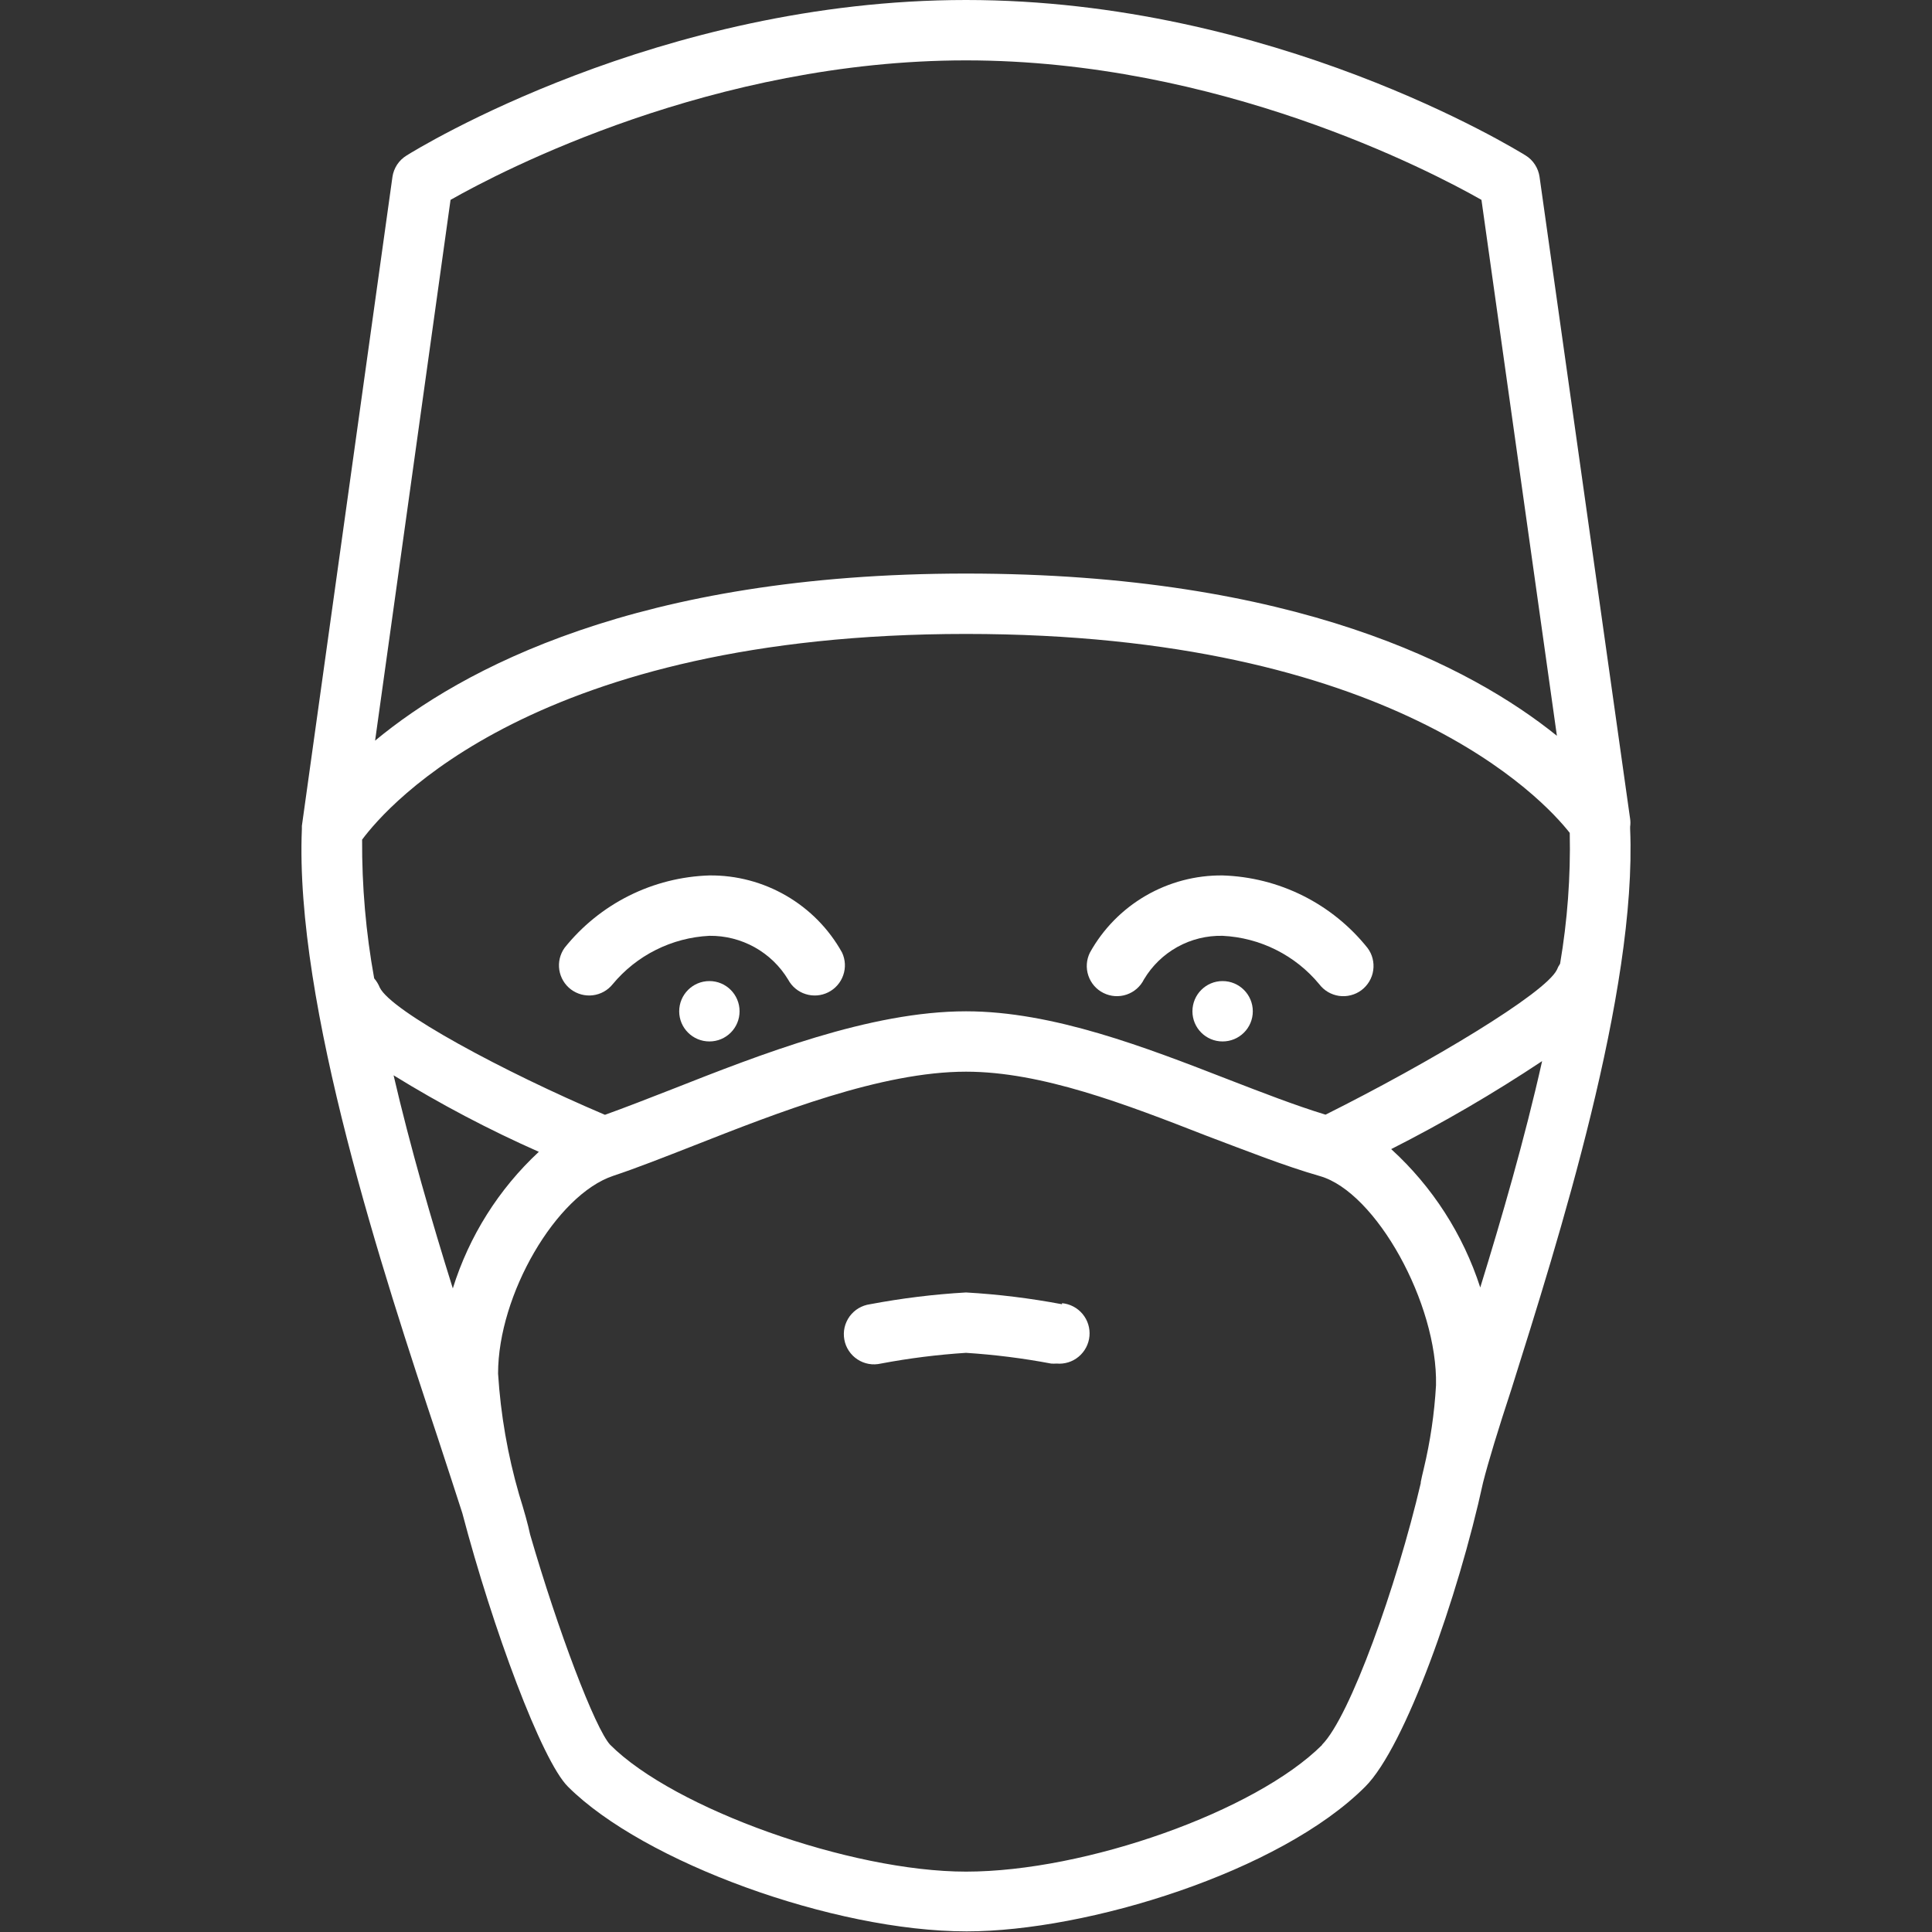 <svg width="40" height="40" viewBox="0 0 40 40" fill="none" xmlns="http://www.w3.org/2000/svg">
<rect x="0" y="0" width="40" height="40" fill="#333333" stroke="none"/>
<path d="M33.75 17.159C33.75 17.159 33.75 17.131 33.75 17.116C33.758 17.062 33.758 17.007 33.75 16.953L31.875 3.663C31.862 3.572 31.83 3.485 31.78 3.409C31.731 3.332 31.665 3.267 31.587 3.219C31.372 3.087 26.356 0 20 0C13.644 0 8.628 3.087 8.419 3.219C8.34 3.267 8.273 3.331 8.222 3.408C8.172 3.485 8.138 3.571 8.125 3.663L6.25 17.1C6.25 17.1 6.25 17.125 6.25 17.137C6.25 17.15 6.25 17.137 6.25 17.163C6.097 20.791 7.947 26.409 9.063 29.766C9.266 30.391 9.444 30.925 9.572 31.328C10.197 33.706 11.216 36.453 11.759 36.991C13.322 38.553 17.259 39.987 20.012 39.987C22.512 39.987 26.503 38.756 28.266 36.991C29.091 36.166 30.191 33.059 30.706 30.691C30.812 30.272 31.019 29.591 31.294 28.756C32.259 25.691 33.894 20.534 33.75 17.159ZM28.803 23.791C29.88 23.245 30.923 22.637 31.928 21.969C31.566 23.584 31.087 25.231 30.647 26.656C30.292 25.557 29.657 24.569 28.803 23.791ZM12.525 23.081C10.422 22.188 8.103 20.938 7.863 20.447C7.835 20.378 7.796 20.313 7.747 20.256C7.575 19.309 7.492 18.347 7.497 17.384C8.028 16.669 11.103 13.125 20 13.125C28.809 13.125 31.95 16.544 32.5 17.244C32.519 18.151 32.452 19.058 32.3 19.953C32.273 19.992 32.251 20.034 32.234 20.078C31.991 20.569 29.606 21.997 27.444 23.078C26.819 22.887 26.144 22.625 25.425 22.347C23.728 21.688 21.803 20.938 20 20.938C18.012 20.938 15.734 21.834 13.903 22.556C13.406 22.75 12.934 22.934 12.525 23.081ZM9.328 4.138C10.391 3.534 14.775 1.25 20 1.25C25.225 1.25 29.609 3.534 30.672 4.138L32.234 15.234C30.469 13.809 26.809 11.875 20 11.875C13.191 11.875 9.538 13.866 7.766 15.334L9.328 4.138ZM8.147 22.262C9.113 22.858 10.118 23.388 11.156 23.847C10.326 24.618 9.712 25.593 9.375 26.675C8.938 25.281 8.494 23.75 8.147 22.256V22.262ZM27.372 36.128C25.994 37.5 22.481 38.75 20 38.75C17.606 38.75 13.956 37.447 12.634 36.125C12.322 35.791 11.55 33.753 10.975 31.769C10.934 31.572 10.856 31.291 10.747 30.941C10.511 30.125 10.365 29.285 10.312 28.438C10.312 26.803 11.516 24.738 12.697 24.344C13.188 24.181 13.756 23.956 14.363 23.719C16.094 23.038 18.25 22.188 20 22.188C21.562 22.188 23.3 22.859 24.972 23.512C25.803 23.825 26.587 24.137 27.328 24.35C28.488 24.681 29.769 26.991 29.731 28.681C29.698 29.263 29.613 29.84 29.478 30.406C29.453 30.509 29.431 30.603 29.416 30.681C29.414 30.689 29.414 30.696 29.416 30.703C28.916 32.841 27.95 35.541 27.372 36.122V36.128Z" fill="white"/>
<path d="M22.847 20.559C22.995 20.633 23.167 20.645 23.324 20.592C23.481 20.539 23.61 20.427 23.684 20.278C23.851 19.997 24.09 19.765 24.376 19.606C24.662 19.447 24.985 19.368 25.312 19.375C25.697 19.394 26.073 19.492 26.418 19.665C26.762 19.837 27.067 20.079 27.312 20.375C27.362 20.441 27.423 20.496 27.494 20.538C27.565 20.58 27.643 20.607 27.724 20.619C27.805 20.63 27.888 20.626 27.968 20.605C28.047 20.585 28.122 20.549 28.188 20.5C28.253 20.451 28.308 20.389 28.35 20.319C28.392 20.248 28.42 20.17 28.431 20.088C28.443 20.007 28.438 19.924 28.418 19.845C28.398 19.765 28.362 19.691 28.312 19.625C27.951 19.173 27.495 18.804 26.977 18.545C26.459 18.286 25.891 18.143 25.312 18.125C24.753 18.119 24.203 18.265 23.719 18.546C23.236 18.827 22.837 19.233 22.566 19.722C22.492 19.87 22.48 20.042 22.533 20.199C22.586 20.356 22.698 20.486 22.847 20.559Z" fill="white"/>
<path d="M16.319 20.284C16.396 20.427 16.526 20.534 16.681 20.582C16.836 20.631 17.004 20.617 17.149 20.544C17.294 20.471 17.405 20.344 17.458 20.191C17.512 20.037 17.503 19.869 17.434 19.722C17.163 19.233 16.764 18.827 16.28 18.546C15.797 18.265 15.247 18.119 14.688 18.125C14.109 18.143 13.541 18.286 13.023 18.545C12.505 18.804 12.049 19.173 11.688 19.625C11.594 19.758 11.555 19.921 11.58 20.082C11.605 20.242 11.691 20.387 11.821 20.485C11.951 20.582 12.113 20.626 12.274 20.606C12.435 20.586 12.582 20.505 12.684 20.378C12.93 20.081 13.235 19.838 13.58 19.666C13.925 19.493 14.302 19.394 14.688 19.375C15.015 19.371 15.338 19.453 15.624 19.612C15.911 19.772 16.15 20.003 16.319 20.284V20.284Z" fill="white"/>
<path d="M14.688 21.562C15.033 21.562 15.312 21.283 15.312 20.938C15.312 20.592 15.033 20.312 14.688 20.312C14.342 20.312 14.062 20.592 14.062 20.938C14.062 21.283 14.342 21.562 14.688 21.562Z" fill="white"/>
<path d="M25.312 21.562C25.658 21.562 25.938 21.283 25.938 20.938C25.938 20.592 25.658 20.312 25.312 20.312C24.967 20.312 24.688 20.592 24.688 20.938C24.688 21.283 24.967 21.562 25.312 21.562Z" fill="white"/>
<path d="M21.988 27.003C21.331 26.879 20.667 26.797 20 26.759C19.333 26.797 18.669 26.879 18.012 27.003C17.929 27.014 17.848 27.043 17.775 27.086C17.703 27.129 17.64 27.187 17.59 27.255C17.54 27.324 17.505 27.402 17.486 27.484C17.467 27.567 17.466 27.652 17.481 27.735C17.496 27.819 17.528 27.898 17.575 27.968C17.622 28.039 17.682 28.099 17.753 28.145C17.824 28.192 17.903 28.223 17.986 28.238C18.07 28.253 18.155 28.25 18.238 28.231C18.82 28.121 19.409 28.047 20 28.009C20.591 28.047 21.18 28.121 21.762 28.231C21.8 28.234 21.838 28.234 21.875 28.231C22.041 28.246 22.206 28.195 22.333 28.088C22.461 27.981 22.541 27.828 22.556 27.663C22.571 27.497 22.52 27.332 22.413 27.204C22.306 27.076 22.153 26.996 21.988 26.981V27.003Z" fill="white"/>
</svg>
